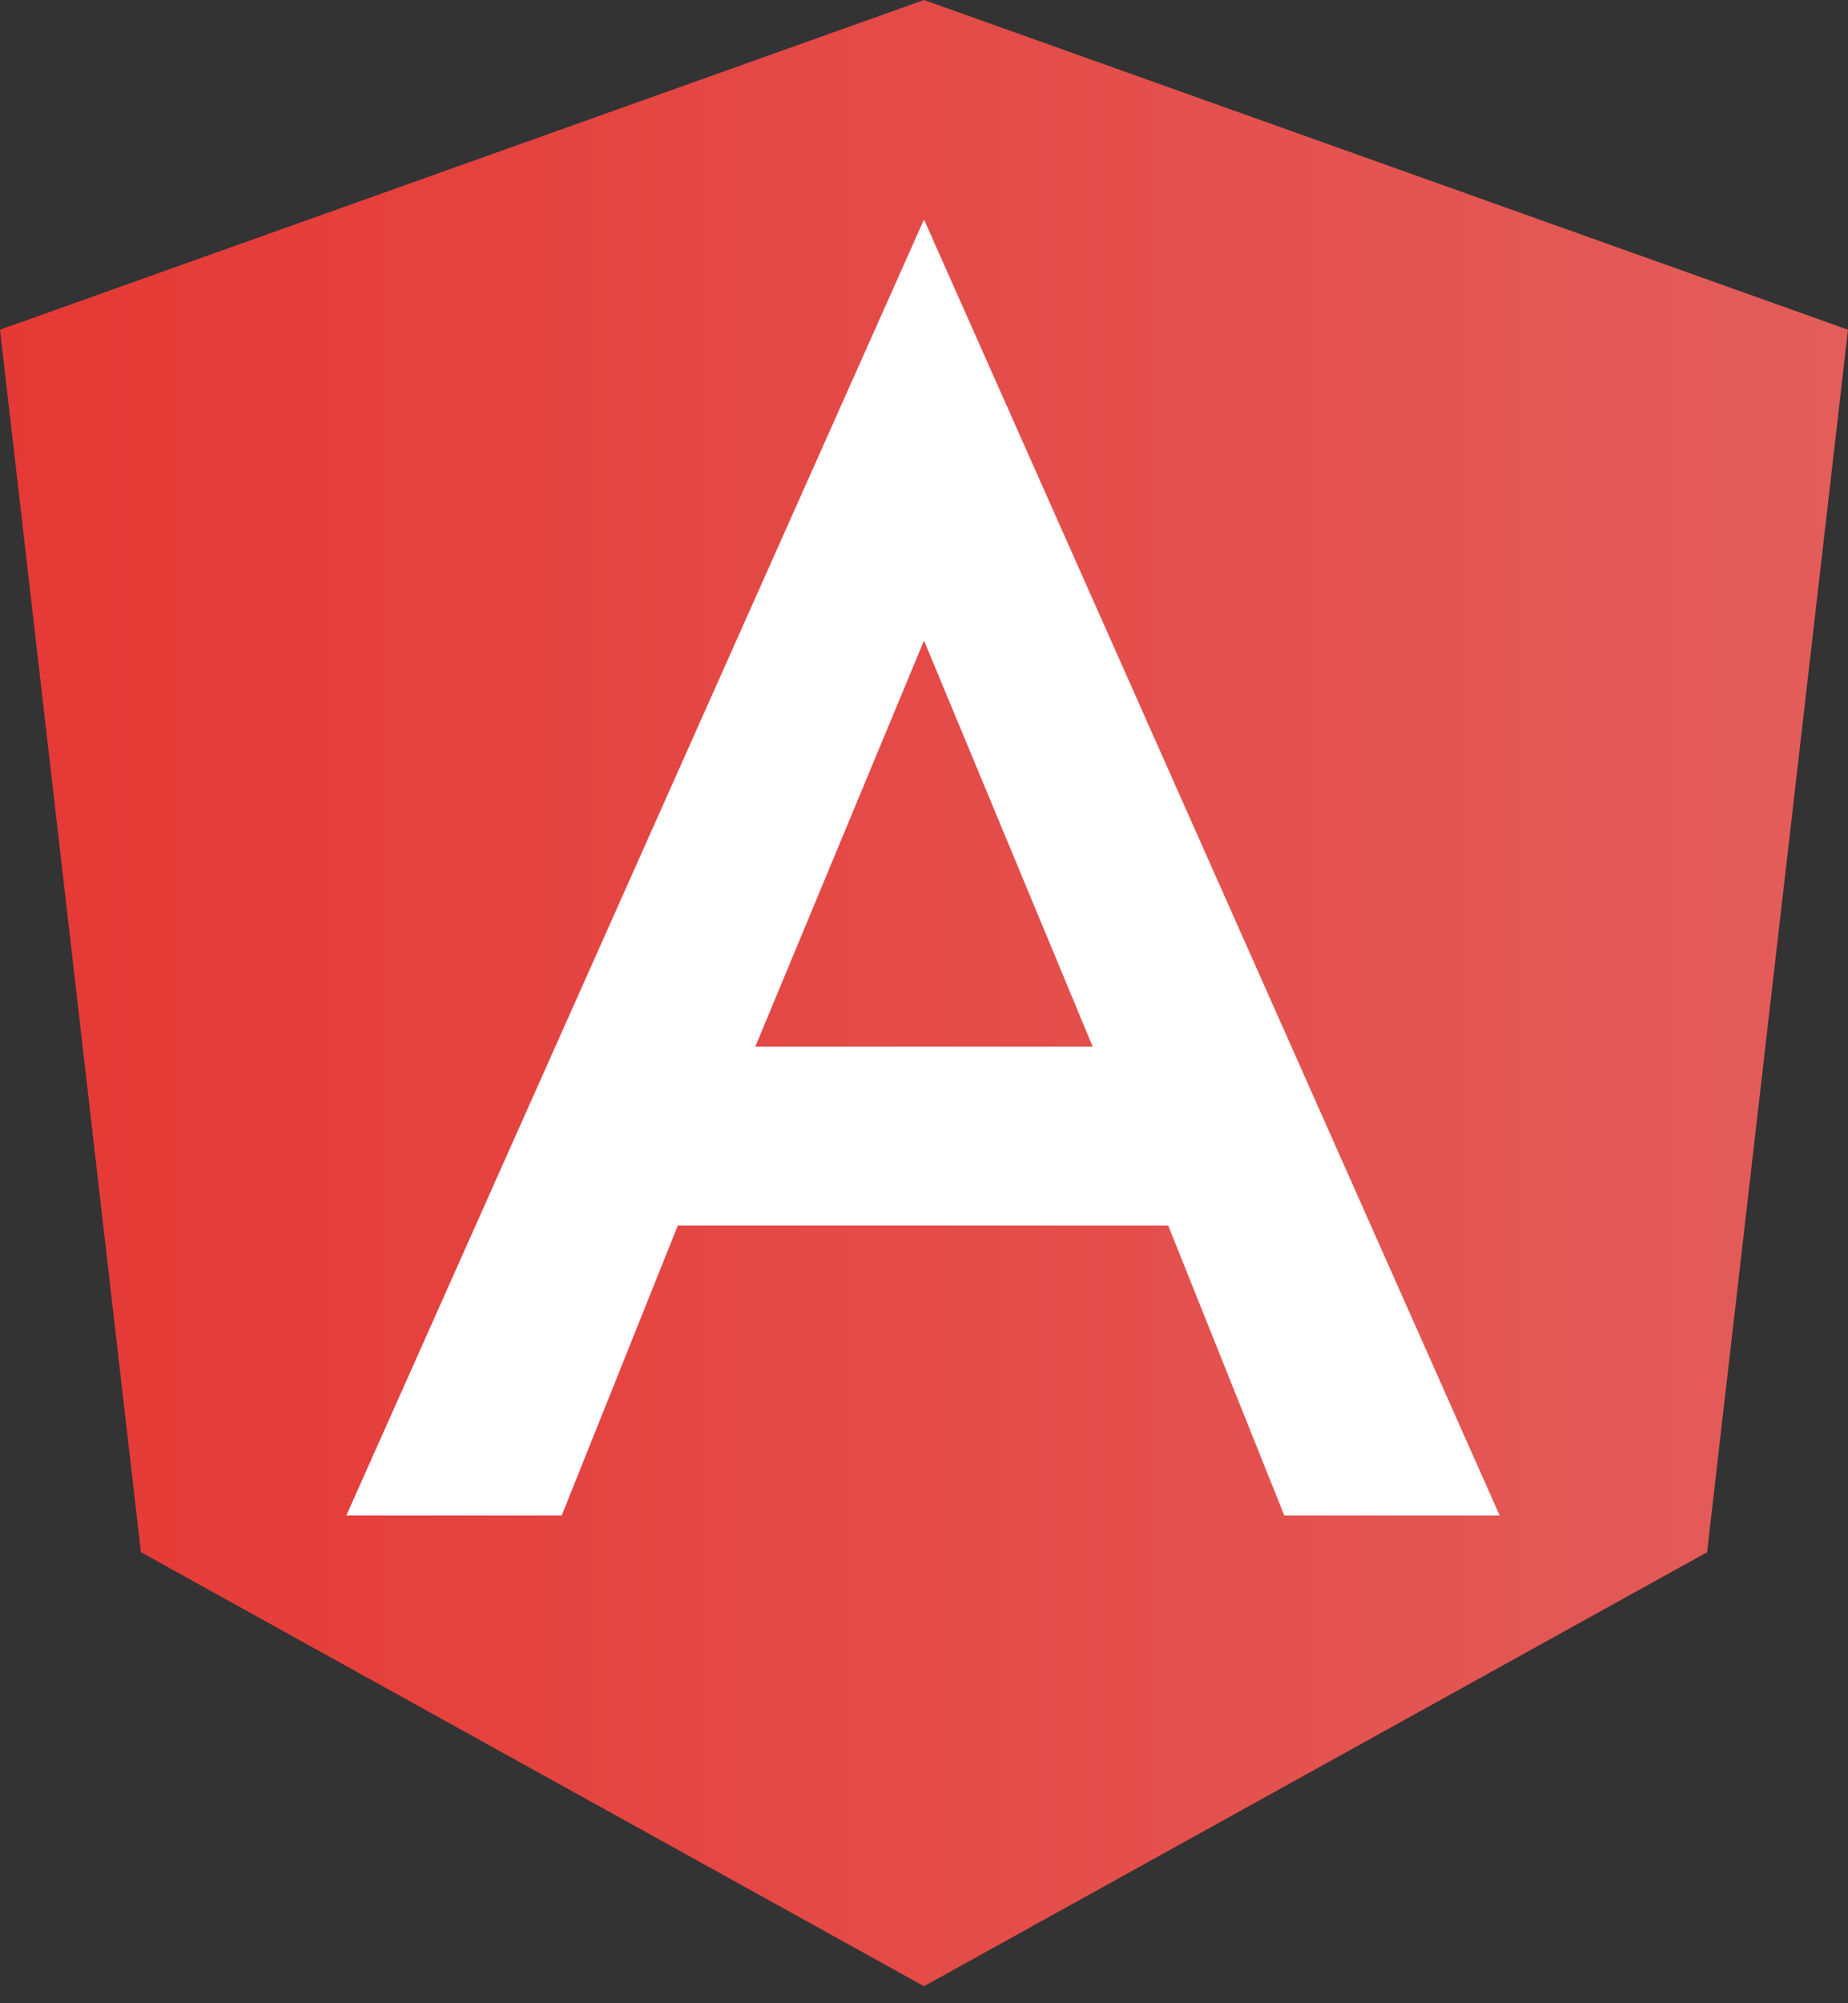 <svg width="24" height="26" viewBox="0 0 24 26" fill="none" xmlns="http://www.w3.org/2000/svg">
<rect x="0" y="0" width="24" height="26" fill="#333333" stroke="none"/>
<path d="M12 0L0 4.279L1.83 20.146L12 25.779L22.17 20.146L24 4.279L12 0Z" fill="url(#paint0_linear_0_1)"/>
<path d="M12 2.849L4.498 19.669H7.295L8.803 15.905H15.171L16.679 19.669H19.476L12 2.849ZM14.191 13.585H9.809L12 8.314L14.191 13.585Z" fill="white"/>
<defs>
<linearGradient id="paint0_linear_0_1" x1="0" y1="12.889" x2="24" y2="12.889" gradientUnits="userSpaceOnUse">
<stop stop-color="#E53935"/>
<stop offset="1" stop-color="#E35D5B"/>
</linearGradient>
</defs>
</svg>
